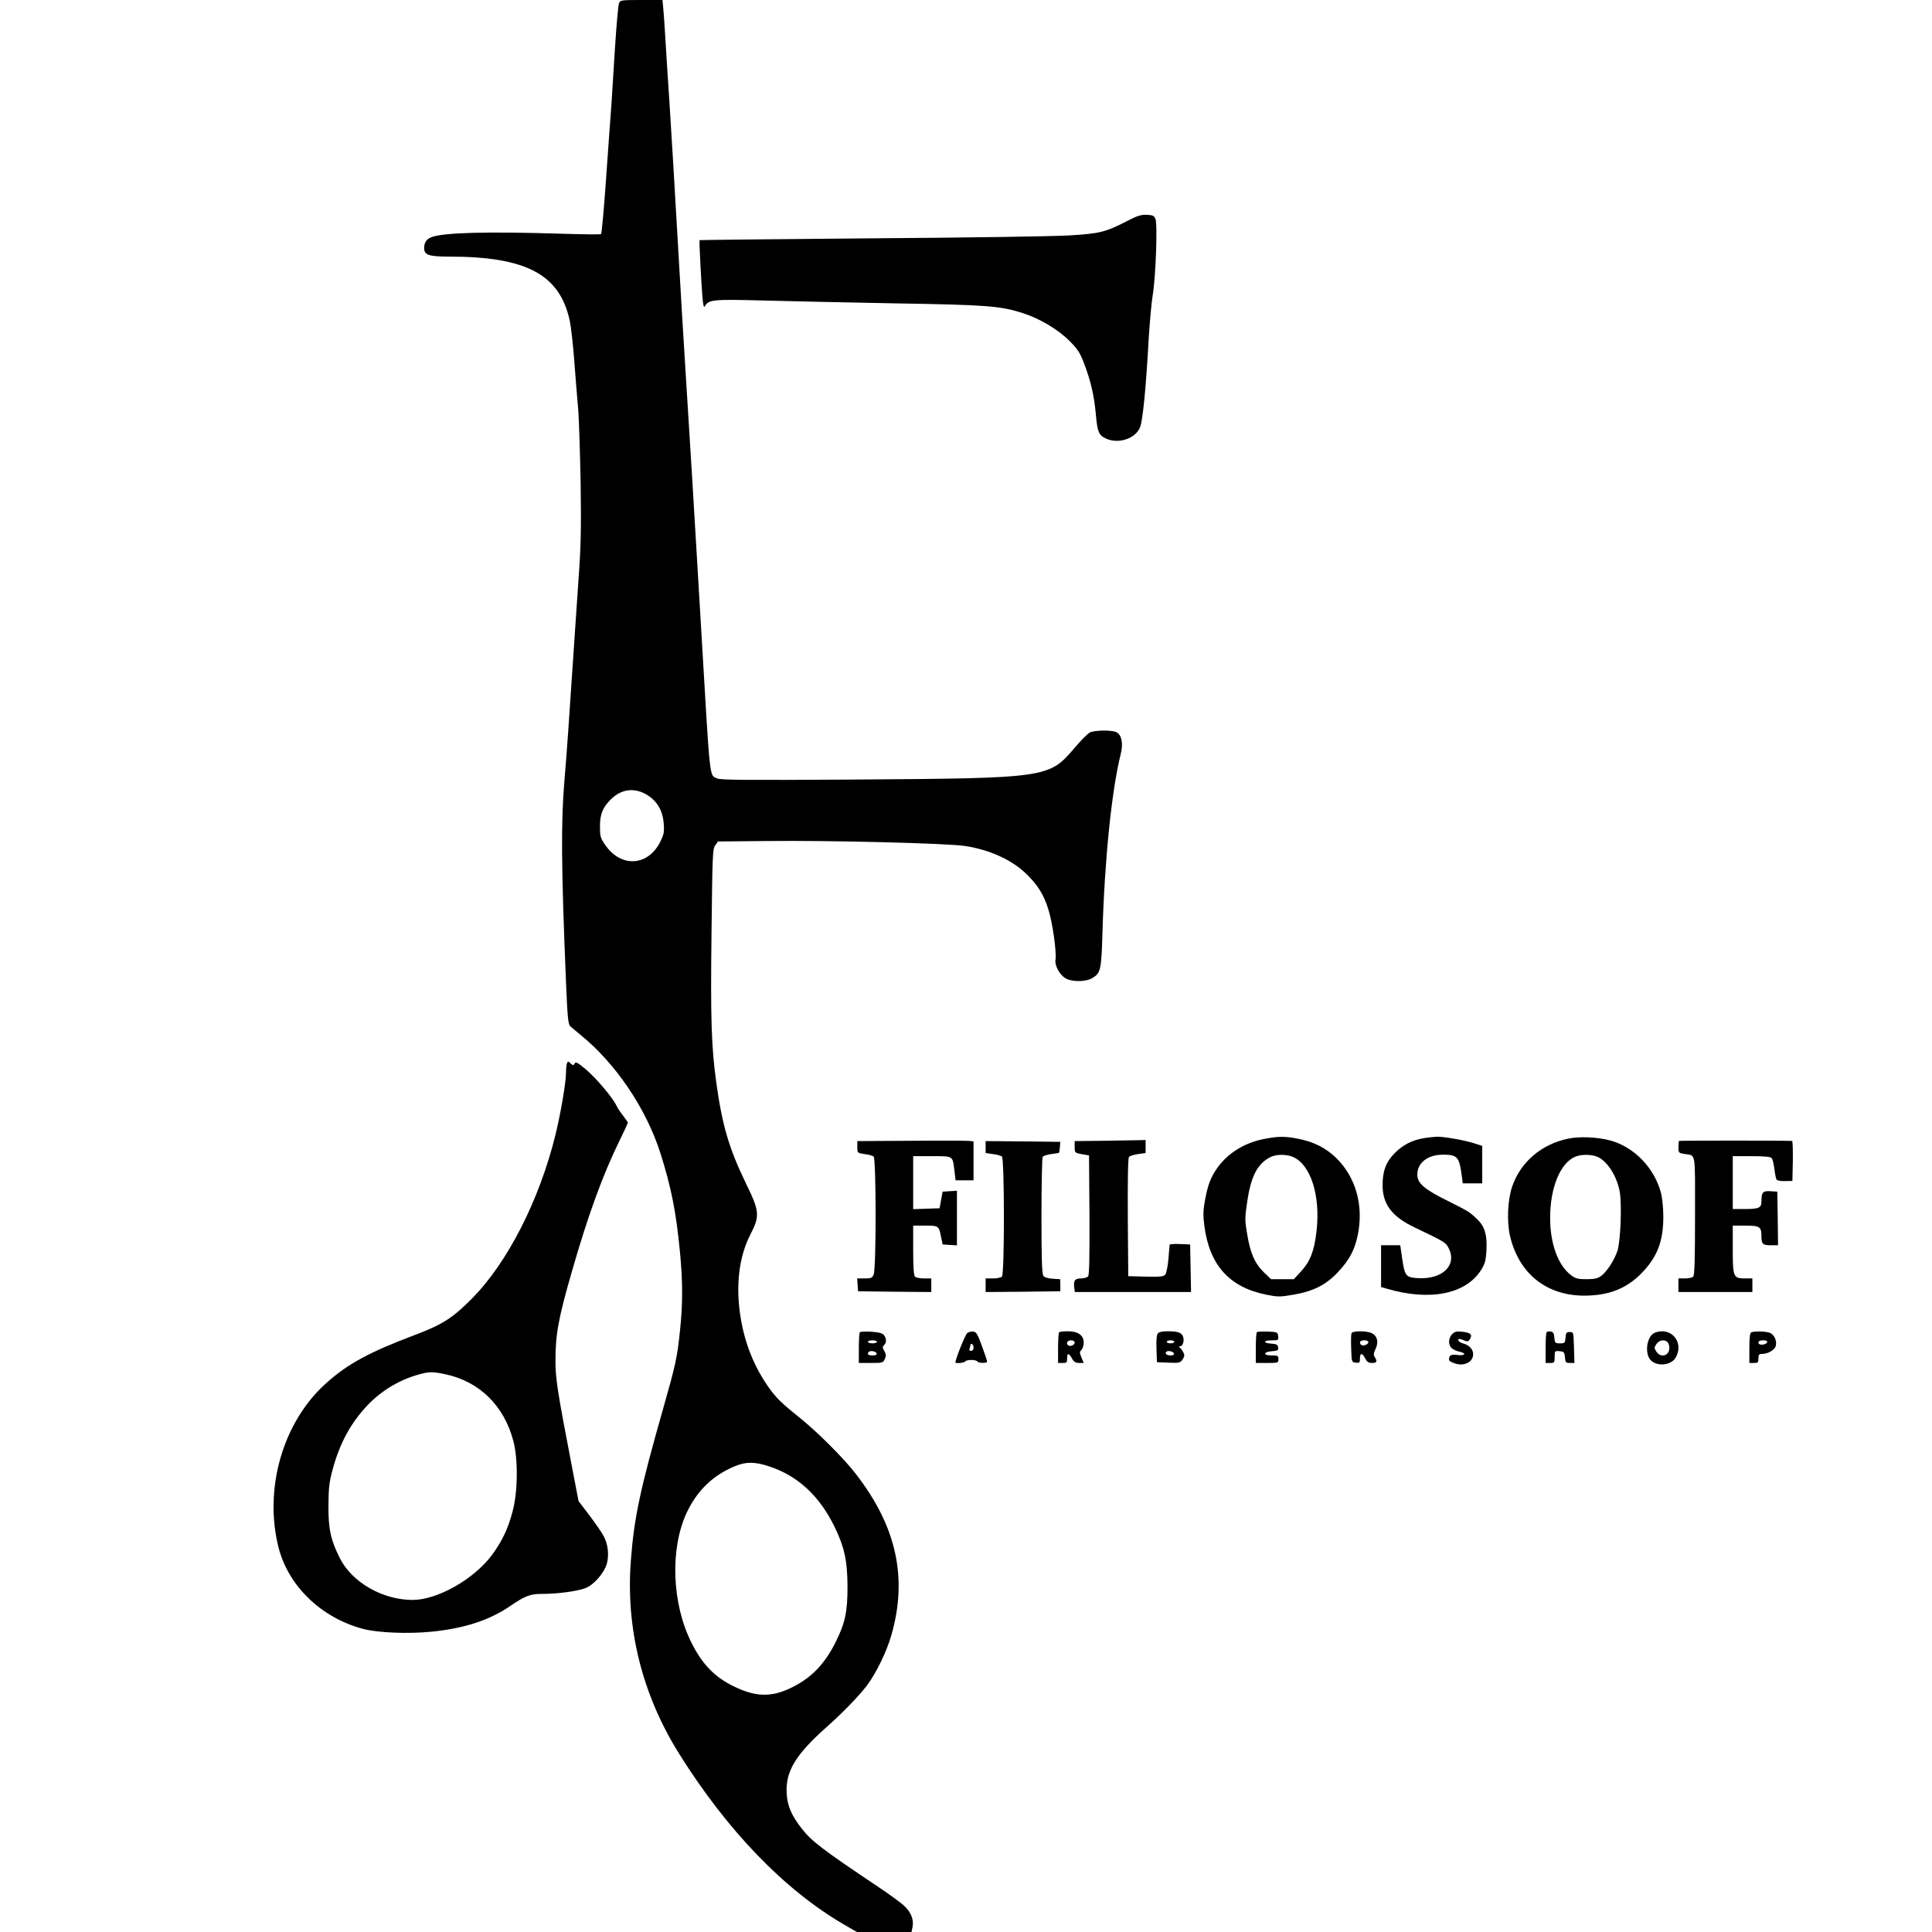 <?xml version="1.0" standalone="no"?>
<!DOCTYPE svg PUBLIC "-//W3C//DTD SVG 20010904//EN"
 "http://www.w3.org/TR/2001/REC-SVG-20010904/DTD/svg10.dtd">
<svg version="1.0" xmlns="http://www.w3.org/2000/svg"
 width="1280pt" height="1280pt" viewBox="0 0 1280 1280"
 preserveAspectRatio="xMidYMid meet">
<g transform="translate(0,1280) scale(0.1,-0.1)"
fill="#000000" stroke="none">
<path d="M4101 12778 c-5 -13 -17 -142 -26 -288 -9 -146 -20 -323 -25 -395 -6
-71 -21 -290 -35 -485 -14 -195 -28 -357 -33 -361 -4 -3 -113 -2 -242 2 -509
16 -804 9 -883 -23 -32 -12 -47 -36 -47 -72 0 -45 31 -56 164 -56 513 0 735
-118 801 -426 8 -38 22 -159 30 -269 8 -110 20 -254 26 -320 5 -66 12 -286 16
-490 4 -316 2 -413 -16 -660 -11 -159 -27 -398 -36 -530 -22 -333 -43 -640
-55 -770 -24 -277 -22 -573 10 -1345 10 -234 14 -277 29 -290 9 -8 38 -32 64
-54 234 -188 437 -488 532 -785 72 -227 104 -387 130 -656 19 -201 19 -344 0
-522 -18 -177 -29 -226 -115 -528 -148 -520 -189 -710 -210 -990 -36 -452 75
-894 320 -1285 320 -511 701 -905 1096 -1133 l81 -47 181 0 181 0 7 34 c9 48
-10 96 -54 138 -20 20 -104 81 -187 136 -352 236 -428 294 -490 373 -70 89
-98 152 -103 235 -9 147 57 258 268 445 108 96 213 205 265 274 61 82 129 222
160 330 110 380 35 722 -235 1070 -83 108 -260 283 -380 379 -109 87 -147 124
-195 191 -98 138 -161 294 -189 471 -33 209 -10 398 66 546 63 123 61 152 -31
340 -111 229 -156 382 -195 663 -33 235 -39 425 -32 995 6 519 7 557 25 580
l18 25 319 3 c429 5 1203 -15 1319 -33 165 -26 307 -91 404 -184 75 -73 116
-137 146 -234 28 -86 56 -285 48 -334 -7 -42 30 -107 73 -128 46 -22 132 -19
171 5 55 33 60 54 67 298 14 485 61 946 121 1186 19 72 5 133 -33 147 -34 13
-143 11 -171 -4 -14 -6 -59 -52 -100 -100 -174 -203 -171 -203 -1501 -212
-681 -4 -850 -3 -870 8 -51 26 -44 -41 -105 997 -41 704 -80 1338 -100 1650
-8 124 -19 306 -25 405 -44 769 -83 1417 -100 1660 -5 77 -12 185 -15 240 -3
55 -8 124 -11 153 l-5 52 -140 0 c-135 0 -140 -1 -148 -22z m187 -5245 c65
-40 103 -104 109 -187 5 -57 2 -72 -21 -120 -81 -166 -262 -177 -367 -23 -31
45 -34 56 -34 121 0 82 17 125 72 180 70 70 158 80 241 29z m810 -4449 c187
-62 328 -192 428 -393 68 -138 88 -229 89 -401 0 -169 -15 -240 -77 -366 -75
-152 -168 -247 -307 -311 -126 -59 -230 -55 -375 17 -122 60 -205 146 -275
287 -130 259 -143 620 -32 860 70 148 174 249 320 309 73 31 135 30 229 -2z"/>
<path d="M7464 11334 c-139 -72 -179 -82 -385 -94 -101 -6 -692 -15 -1312 -19
-621 -5 -1130 -11 -1132 -12 -4 -5 13 -323 21 -399 5 -43 8 -50 16 -36 23 41
56 44 388 35 173 -5 569 -13 880 -19 602 -10 687 -17 835 -64 113 -36 234
-108 310 -184 53 -53 70 -78 95 -144 46 -118 69 -219 80 -340 10 -117 19 -141
66 -163 82 -39 197 -2 227 74 18 43 40 266 57 581 7 113 19 246 27 295 20 118
33 471 18 505 -9 21 -17 25 -58 27 -39 1 -63 -7 -133 -43z"/>
<path d="M3756 5755 c-3 -9 -6 -37 -6 -61 0 -64 -35 -269 -69 -409 -107 -437
-320 -853 -556 -1090 -127 -128 -195 -171 -375 -239 -300 -113 -446 -191 -589
-320 -287 -256 -415 -700 -315 -1091 66 -254 282 -462 556 -536 99 -27 304
-35 461 -19 214 22 381 76 516 169 102 69 133 81 213 81 100 0 230 17 286 38
56 21 126 101 143 164 15 57 7 126 -20 178 -12 24 -55 86 -95 139 l-73 96 -47
245 c-92 477 -106 568 -106 685 0 177 20 282 110 595 107 372 204 638 316 866
30 61 54 114 54 116 0 3 -14 22 -30 44 -17 21 -38 52 -46 69 -25 54 -140 189
-206 243 -52 43 -64 49 -71 36 -8 -14 -11 -14 -27 1 -16 15 -18 15 -24 0z
m-804 -2060 c224 -48 388 -208 449 -442 32 -119 30 -335 -4 -463 -30 -117 -72
-204 -139 -294 -120 -160 -361 -296 -524 -296 -199 0 -401 116 -482 276 -61
121 -77 194 -76 349 1 119 5 155 28 240 48 176 119 306 230 424 93 97 205 165
331 202 76 22 97 23 187 4z"/>
<path d="M8370 5253 c-127 -25 -240 -96 -308 -195 -42 -61 -59 -107 -78 -206
-13 -72 -14 -101 -5 -173 34 -261 166 -408 412 -457 77 -15 90 -15 182 1 132
23 217 67 297 155 70 76 105 141 125 237 41 195 -11 384 -142 513 -67 65 -146
106 -246 126 -91 19 -137 19 -237 -1z m194 -117 c120 -50 186 -258 158 -496
-15 -129 -42 -198 -102 -263 l-48 -52 -75 0 -76 0 -47 45 c-60 58 -91 128
-111 253 -16 93 -16 109 0 214 24 168 67 252 152 296 37 20 105 21 149 3z"/>
<path d="M9432 5259 c-78 -13 -139 -45 -193 -100 -57 -58 -79 -118 -79 -211 0
-126 61 -207 208 -278 209 -100 211 -101 232 -144 53 -111 -46 -204 -207 -194
-79 5 -86 14 -103 129 l-13 89 -63 0 -64 0 0 -138 0 -139 38 -11 c286 -84 525
-36 626 126 24 39 30 61 34 125 6 101 -10 159 -58 206 -54 52 -57 54 -189 120
-163 80 -211 121 -211 179 0 78 69 132 170 132 96 0 108 -14 125 -142 l6 -48
65 0 64 0 0 124 0 124 -52 17 c-65 21 -202 45 -248 44 -19 -1 -59 -5 -88 -10z"/>
<path d="M10389 5256 c-177 -37 -314 -154 -370 -316 -31 -90 -37 -235 -14
-332 60 -248 242 -393 495 -392 159 1 276 47 375 148 105 108 145 211 145 376
0 54 -7 122 -15 155 -44 168 -180 308 -340 350 -86 22 -199 27 -276 11z m194
-120 c65 -28 129 -127 148 -231 15 -85 6 -326 -15 -392 -21 -63 -70 -139 -109
-167 -22 -16 -43 -21 -96 -21 -58 0 -73 4 -103 27 -86 66 -138 208 -138 379 0
199 66 362 165 405 39 17 108 17 148 0z"/>
<path d="M6038 5242 l-358 -2 0 -40 c0 -39 0 -39 48 -46 26 -3 53 -11 60 -16
17 -14 18 -745 0 -783 -10 -22 -17 -25 -60 -25 l-49 0 3 -42 3 -43 243 -3 242
-2 0 45 0 45 -48 0 c-26 0 -53 5 -60 12 -8 8 -12 62 -12 175 l0 163 79 0 c90
0 91 -1 106 -75 l10 -50 48 -3 47 -3 0 181 0 181 -47 -3 -48 -3 -10 -55 -10
-55 -88 -3 -87 -3 0 176 0 175 125 0 c144 0 136 5 149 -102 l7 -58 60 0 59 0
0 129 0 129 -27 3 c-16 2 -189 3 -385 1z"/>
<path d="M7313 5242 l-193 -2 0 -39 c0 -38 1 -39 48 -48 l47 -8 3 -394 c1
-282 -1 -398 -9 -407 -6 -8 -28 -14 -49 -14 -40 0 -50 -16 -42 -67 l3 -23 385
0 385 0 -3 158 -3 157 -67 3 c-38 2 -68 -1 -69 -5 0 -4 -4 -47 -8 -95 -4 -48
-14 -94 -21 -103 -11 -13 -33 -15 -129 -13 l-116 3 -3 389 c-1 256 1 393 8
401 6 7 33 15 60 19 l50 7 0 43 0 43 -42 -1 c-24 0 -130 -2 -235 -4z"/>
<path d="M11124 5241 c-2 -2 -4 -21 -4 -42 0 -36 2 -38 38 -44 80 -14 72 29
72 -409 0 -291 -3 -395 -12 -404 -7 -7 -31 -12 -55 -12 l-43 0 0 -45 0 -45
245 0 245 0 0 45 0 45 -48 0 c-78 0 -82 9 -82 193 l0 157 85 0 c93 0 105 -8
105 -69 0 -53 8 -61 61 -61 l49 0 -2 178 -3 177 -46 3 c-50 3 -59 -7 -59 -68
0 -42 -17 -50 -107 -50 l-83 0 0 175 0 175 124 0 c90 0 127 -4 134 -13 6 -7
14 -40 18 -73 4 -32 10 -64 15 -70 5 -6 30 -10 56 -9 l48 1 3 132 c1 73 -1
132 -5 133 -47 3 -746 3 -749 0z"/>
<path d="M6530 5201 l0 -40 48 -7 c26 -3 53 -11 60 -16 17 -15 18 -778 0 -796
-7 -7 -34 -12 -60 -12 l-48 0 0 -45 0 -45 248 2 247 3 0 40 -1 40 -49 3 c-32
2 -55 9 -62 19 -10 13 -13 108 -13 397 0 210 4 386 8 392 4 6 29 14 56 18 27
3 51 7 52 9 2 2 5 19 6 38 l3 34 -247 3 -248 2 0 -39z"/>
<path d="M5697 3974 c-4 -4 -7 -52 -7 -106 l0 -98 80 0 c77 0 81 1 92 26 10
21 9 31 -3 53 -13 22 -13 29 -2 39 17 16 17 43 0 66 -10 13 -31 19 -83 23 -38
2 -73 1 -77 -3z m113 -64 c0 -5 -13 -10 -30 -10 -16 0 -30 5 -30 10 0 6 14 10
30 10 17 0 30 -4 30 -10z m-2 -77 c2 -9 -7 -13 -27 -13 -30 0 -39 9 -24 24 11
10 46 3 51 -11z"/>
<path d="M6408 3968 c-13 -10 -78 -172 -78 -195 0 -8 60 -2 65 7 3 6 21 10 40
10 19 0 37 -4 40 -10 8 -12 65 -13 65 -1 0 5 -15 51 -34 102 -29 80 -37 94
-57 97 -13 2 -32 -3 -41 -10z m42 -99 c0 -11 -7 -19 -16 -19 -11 0 -14 5 -10
16 3 9 6 20 6 25 0 6 5 7 10 4 6 -3 10 -15 10 -26z"/>
<path d="M7017 3973 c-4 -3 -7 -51 -7 -105 l0 -98 30 0 c27 0 30 3 30 30 0 38
10 38 32 0 13 -23 24 -30 48 -30 l30 0 -15 36 c-13 32 -13 37 0 51 8 8 15 30
15 48 0 48 -37 75 -105 75 -28 0 -55 -3 -58 -7z m103 -67 c0 -16 -27 -29 -41
-20 -19 11 -9 34 16 34 15 0 25 -6 25 -14z"/>
<path d="M7671 3966 c-8 -9 -11 -46 -9 -103 l3 -88 77 -3 c72 -3 78 -1 93 22
14 20 14 29 4 48 -7 13 -17 26 -23 30 -8 5 -7 8 2 8 19 0 31 41 19 67 -11 25
-34 33 -103 33 -32 0 -56 -5 -63 -14z m109 -56 c0 -5 -11 -10 -25 -10 -14 0
-25 5 -25 10 0 6 11 10 25 10 14 0 25 -4 25 -10z m-2 -77 c2 -8 -6 -13 -22
-13 -26 0 -40 12 -29 24 11 11 46 2 51 -11z"/>
<path d="M8327 3974 c-4 -4 -7 -52 -7 -106 l0 -98 75 0 c73 0 75 1 75 25 0 23
-4 25 -46 25 -59 0 -55 24 5 28 37 3 42 6 39 25 -2 18 -11 23 -45 25 -58 4
-55 22 3 22 44 0 45 1 42 28 -3 26 -5 27 -68 30 -36 1 -69 0 -73 -4z"/>
<path d="M8954 3967 c-3 -8 -4 -54 -2 -103 3 -89 3 -89 31 -92 24 -3 27 0 27
27 0 39 15 40 35 1 12 -23 22 -30 45 -30 32 0 37 10 18 39 -9 15 -8 26 6 55
21 45 11 85 -25 103 -33 17 -128 17 -135 0z m111 -56 c7 -12 -25 -30 -42 -24
-7 3 -13 11 -13 19 0 16 45 20 55 5z"/>
<path d="M9621 3961 c-26 -26 -27 -72 -3 -93 9 -9 32 -19 50 -23 50 -10 40
-29 -12 -22 -43 6 -56 -2 -56 -32 0 -12 48 -31 76 -31 101 0 116 113 18 139
-15 4 -30 13 -32 21 -5 13 10 12 50 -5 11 -4 20 0 28 15 16 29 3 41 -53 47
-36 4 -49 1 -66 -16z"/>
<path d="M10247 3974 c-4 -4 -7 -52 -7 -106 l0 -98 30 0 c28 0 30 2 30 41 0
39 1 40 33 37 29 -3 32 -6 35 -40 3 -35 6 -38 33 -38 l30 0 -3 103 c-3 101 -3
102 -28 102 -22 0 -25 -5 -28 -37 -3 -36 -5 -38 -37 -38 -32 0 -34 2 -37 38
-2 28 -8 38 -23 40 -12 2 -24 0 -28 -4z"/>
<path d="M10963 3970 c-52 -21 -69 -134 -28 -180 40 -45 135 -37 165 13 62
101 -28 211 -137 167z m85 -62 c7 -7 12 -24 12 -38 0 -53 -57 -69 -86 -25 -15
23 -15 27 0 50 18 27 54 33 74 13z"/>
<path d="M11603 3973 c-9 -3 -13 -34 -13 -104 l0 -99 30 0 c27 0 30 3 30 30 0
25 4 30 25 30 38 0 84 27 90 53 9 34 -11 76 -40 87 -27 10 -101 12 -122 3z
m105 -65 c-7 -20 -58 -23 -58 -4 0 11 10 16 31 16 20 0 29 -4 27 -12z"/>
</g>
</svg>
